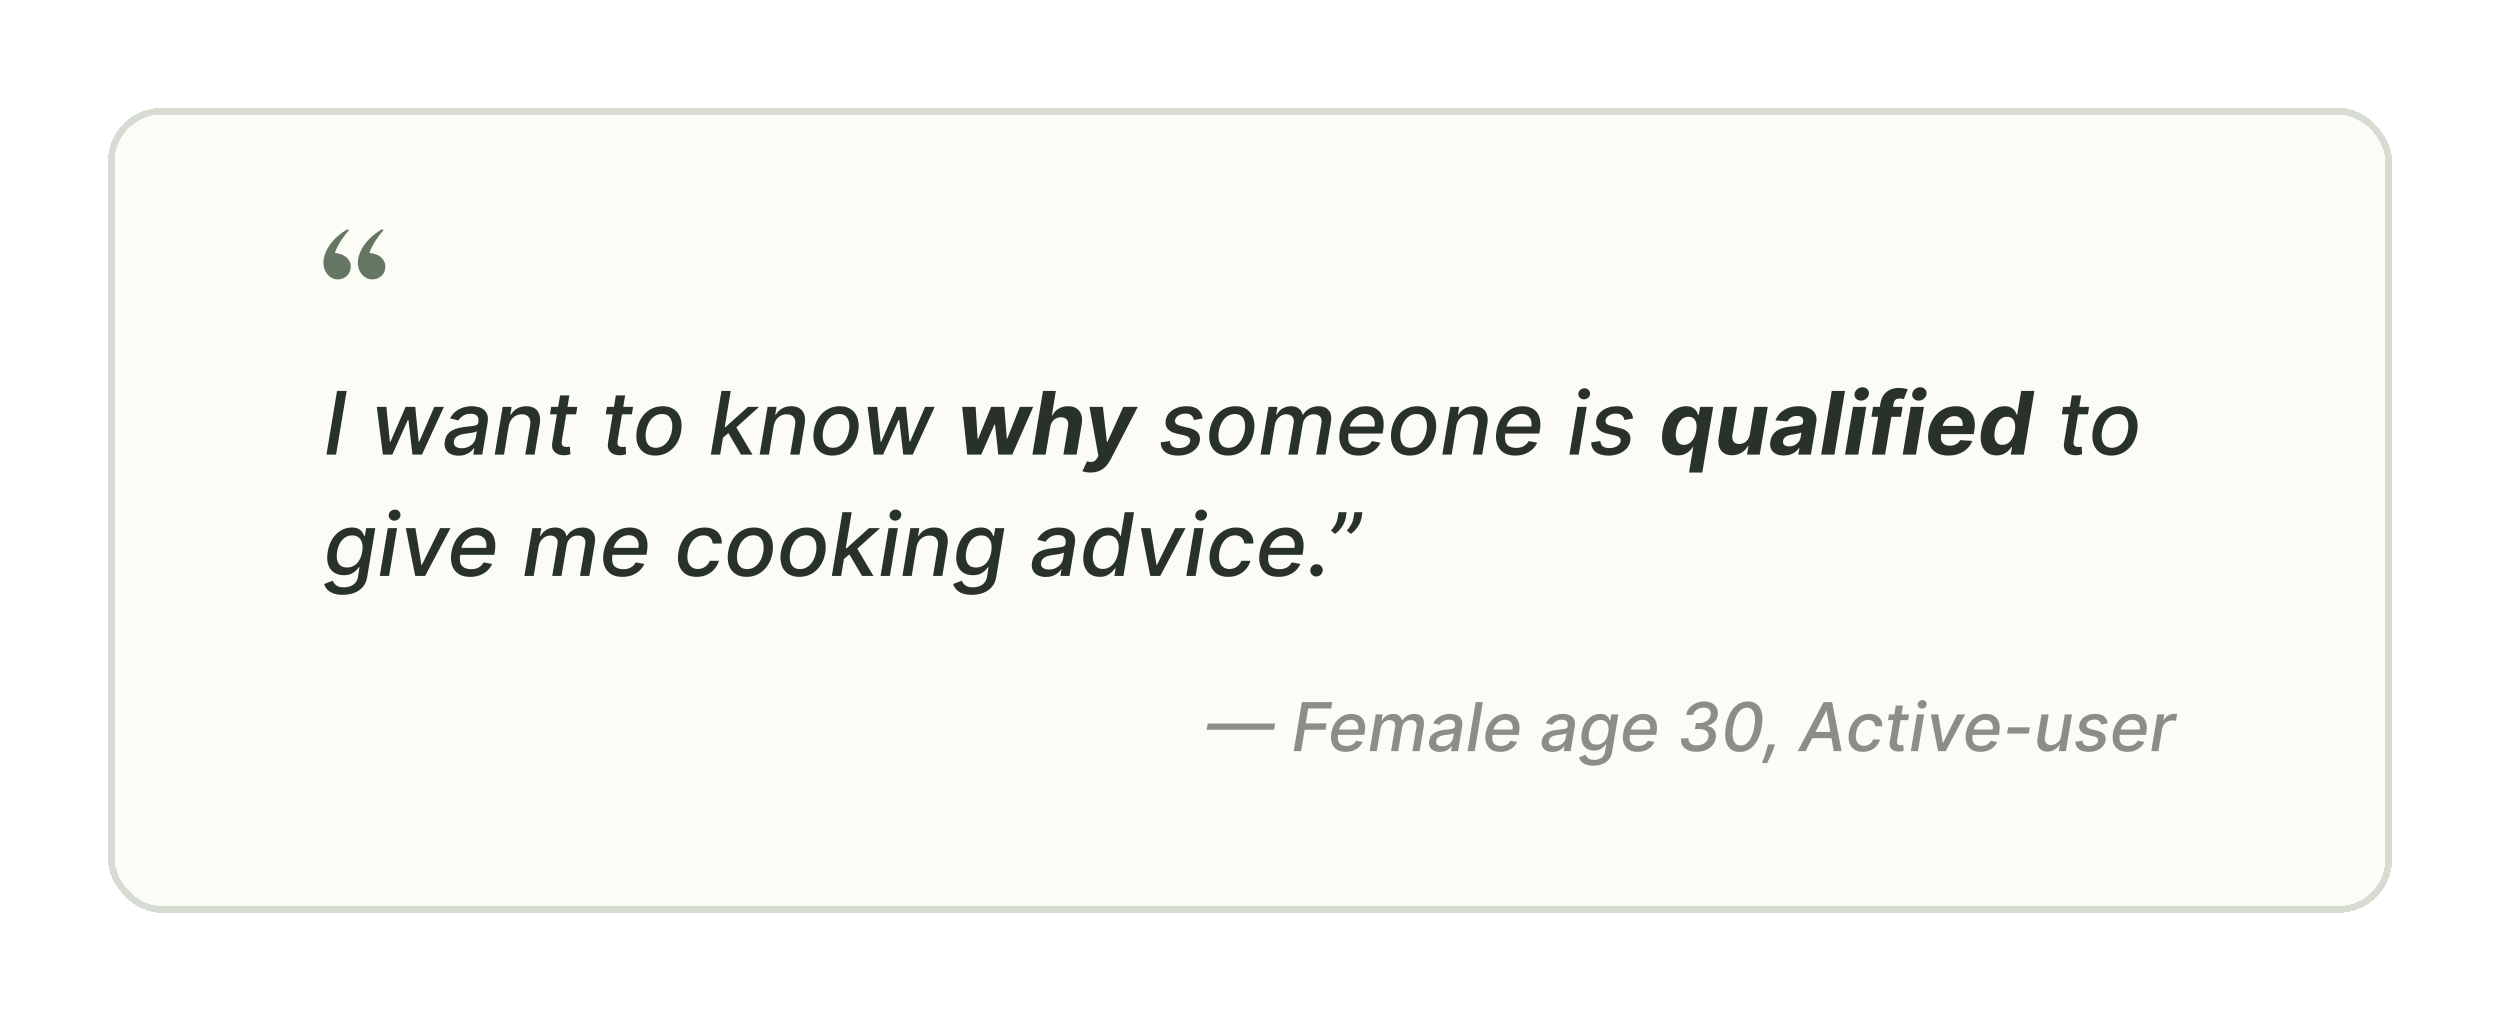 <svg width="371" height="151" viewBox="0 0 371 151" fill="none" xmlns="http://www.w3.org/2000/svg">
<g filter="url(#filter0_bd_544_3912)">
<rect x="16" y="16" width="339" height="119.466" rx="8" fill="#F6FAEF" fill-opacity="0.64" shape-rendering="crispEdges"/>
<rect x="16.5" y="16.5" width="338" height="118.466" rx="7.5" stroke="#657663" stroke-opacity="0.24" shape-rendering="crispEdges"/>
<path d="M48 39.022C48 37.357 49.209 35.37 51.599 34L51.76 34.188C50.632 35.504 50.014 36.605 49.692 37.545C51.035 37.626 52.055 38.404 52.055 39.586C52.055 40.66 51.223 41.466 50.095 41.466C48.967 41.466 48 40.392 48 39.022ZM53.103 39.022C53.103 37.357 54.338 35.37 56.728 34L56.89 34.188C55.762 35.504 55.144 36.605 54.822 37.545C56.164 37.626 57.185 38.404 57.185 39.586C57.185 40.66 56.352 41.466 55.224 41.466C54.096 41.466 53.103 40.392 53.103 39.022Z" fill="#657663"/>
<path d="M51.444 58.012L49.874 67.466H48.448L50.017 58.012H51.444ZM56.819 67.466L55.914 60.375H57.34L57.862 65.583H57.931L60.193 60.375H61.62L62.137 65.56H62.206L64.454 60.375H65.881L62.617 67.466H61.209L60.618 62.347H60.512L58.222 67.466H56.819ZM68.054 67.623C67.605 67.623 67.212 67.54 66.877 67.374C66.541 67.205 66.294 66.96 66.133 66.64C65.974 66.32 65.932 65.927 66.009 65.463C66.077 65.063 66.209 64.733 66.406 64.475C66.606 64.216 66.849 64.012 67.135 63.861C67.421 63.707 67.732 63.592 68.068 63.515C68.403 63.438 68.742 63.381 69.084 63.344C69.514 63.295 69.864 63.253 70.131 63.219C70.402 63.185 70.605 63.133 70.741 63.062C70.876 62.988 70.958 62.868 70.985 62.702V62.67C71.05 62.27 70.992 61.959 70.81 61.737C70.632 61.513 70.321 61.4 69.877 61.4C69.416 61.4 69.028 61.502 68.714 61.705C68.403 61.908 68.174 62.136 68.026 62.388L66.789 62.093C67.011 61.662 67.292 61.314 67.634 61.049C67.979 60.782 68.356 60.588 68.765 60.468C69.174 60.345 69.593 60.283 70.021 60.283C70.304 60.283 70.598 60.317 70.902 60.385C71.207 60.449 71.484 60.569 71.733 60.745C71.986 60.92 72.173 61.171 72.296 61.497C72.42 61.82 72.438 62.24 72.352 62.758L71.572 67.466H70.224L70.39 66.497H70.335C70.218 66.675 70.055 66.851 69.845 67.023C69.639 67.195 69.387 67.339 69.088 67.453C68.79 67.566 68.445 67.623 68.054 67.623ZM68.525 66.515C68.91 66.515 69.25 66.44 69.545 66.289C69.844 66.138 70.085 65.941 70.27 65.698C70.454 65.452 70.57 65.189 70.616 64.909L70.769 63.995C70.71 64.044 70.607 64.089 70.459 64.129C70.314 64.169 70.151 64.204 69.97 64.235C69.788 64.266 69.61 64.292 69.434 64.313C69.262 64.335 69.119 64.355 69.005 64.373C68.734 64.407 68.48 64.464 68.243 64.544C68.009 64.624 67.814 64.74 67.657 64.89C67.5 65.038 67.401 65.235 67.362 65.481C67.306 65.823 67.388 66.081 67.606 66.257C67.828 66.429 68.134 66.515 68.525 66.515ZM75.488 63.256L74.795 67.466H73.415L74.597 60.375H75.922L75.728 61.529H75.815C76.04 61.151 76.346 60.849 76.734 60.625C77.125 60.397 77.587 60.283 78.119 60.283C78.599 60.283 79.002 60.385 79.329 60.588C79.658 60.788 79.89 61.086 80.026 61.483C80.164 61.88 80.186 62.371 80.09 62.956L79.333 67.466H77.953L78.678 63.122C78.761 62.608 78.693 62.207 78.475 61.917C78.259 61.625 77.916 61.479 77.445 61.479C77.125 61.479 76.828 61.548 76.554 61.687C76.283 61.825 76.054 62.028 75.866 62.296C75.682 62.56 75.555 62.881 75.488 63.256ZM85.672 60.375L85.492 61.483H81.618L81.798 60.375H85.672ZM83.114 58.676H84.494L83.377 65.384C83.334 65.652 83.342 65.854 83.4 65.989C83.459 66.121 83.548 66.212 83.668 66.261C83.791 66.308 83.928 66.331 84.079 66.331C84.19 66.331 84.287 66.323 84.37 66.308C84.453 66.292 84.519 66.28 84.568 66.271L84.642 67.411C84.55 67.442 84.425 67.472 84.268 67.503C84.114 67.537 83.927 67.556 83.705 67.559C83.342 67.565 83.014 67.5 82.722 67.365C82.429 67.226 82.211 67.017 82.066 66.737C81.921 66.454 81.886 66.098 81.96 65.671L83.114 58.676ZM93.949 60.375L93.769 61.483H89.896L90.076 60.375H93.949ZM91.391 58.676H92.772L91.655 65.384C91.612 65.652 91.619 65.854 91.678 65.989C91.736 66.121 91.825 66.212 91.945 66.261C92.069 66.308 92.206 66.331 92.356 66.331C92.467 66.331 92.564 66.323 92.647 66.308C92.73 66.292 92.796 66.28 92.846 66.271L92.919 67.411C92.827 67.442 92.703 67.472 92.546 67.503C92.392 67.537 92.204 67.556 91.982 67.559C91.619 67.565 91.291 67.5 90.999 67.365C90.707 67.226 90.488 67.017 90.344 66.737C90.199 66.454 90.163 66.098 90.237 65.671L91.391 58.676ZM97.237 67.609C96.563 67.609 96 67.456 95.547 67.148C95.095 66.837 94.776 66.403 94.592 65.846C94.41 65.286 94.379 64.635 94.499 63.893C94.616 63.167 94.852 62.533 95.206 61.991C95.563 61.45 96.009 61.029 96.545 60.731C97.083 60.432 97.682 60.283 98.34 60.283C99.014 60.283 99.576 60.438 100.025 60.749C100.478 61.06 100.796 61.496 100.981 62.056C101.166 62.616 101.198 63.268 101.078 64.013C100.961 64.733 100.722 65.364 100.362 65.906C100.005 66.445 99.559 66.863 99.024 67.162C98.488 67.46 97.893 67.609 97.237 67.609ZM97.316 66.451C97.759 66.451 98.145 66.334 98.474 66.1C98.807 65.866 99.078 65.555 99.287 65.167C99.496 64.779 99.639 64.355 99.716 63.893C99.787 63.447 99.785 63.039 99.712 62.67C99.641 62.297 99.487 61.999 99.25 61.774C99.013 61.55 98.683 61.437 98.262 61.437C97.819 61.437 97.429 61.556 97.094 61.793C96.761 62.027 96.491 62.339 96.281 62.73C96.075 63.121 95.935 63.547 95.861 64.009C95.79 64.452 95.79 64.859 95.861 65.232C95.932 65.601 96.086 65.897 96.323 66.118C96.56 66.34 96.891 66.451 97.316 66.451ZM107.158 65.061L107.421 63.376H107.666L110.999 60.375H112.651L108.866 63.792H108.649L107.158 65.061ZM105.491 67.466L107.061 58.012H108.441L106.872 67.466H105.491ZM109.969 67.466L107.993 64.096L109.097 63.131L111.664 67.466H109.969ZM114.805 63.256L114.113 67.466H112.732L113.914 60.375H115.239L115.045 61.529H115.133C115.357 61.151 115.664 60.849 116.051 60.625C116.442 60.397 116.904 60.283 117.436 60.283C117.917 60.283 118.32 60.385 118.646 60.588C118.975 60.788 119.208 61.086 119.343 61.483C119.482 61.88 119.503 62.371 119.408 62.956L118.651 67.466H117.27L117.995 63.122C118.078 62.608 118.01 62.207 117.792 61.917C117.576 61.625 117.233 61.479 116.762 61.479C116.442 61.479 116.145 61.548 115.871 61.687C115.601 61.825 115.371 62.028 115.184 62.296C114.999 62.56 114.873 62.881 114.805 63.256ZM123.516 67.609C122.842 67.609 122.279 67.456 121.827 67.148C121.374 66.837 121.056 66.403 120.871 65.846C120.69 65.286 120.659 64.635 120.779 63.893C120.896 63.167 121.131 62.533 121.485 61.991C121.842 61.45 122.288 61.029 122.824 60.731C123.362 60.432 123.961 60.283 124.62 60.283C125.294 60.283 125.855 60.438 126.305 60.749C126.757 61.06 127.076 61.496 127.26 62.056C127.445 62.616 127.477 63.268 127.357 64.013C127.24 64.733 127.002 65.364 126.642 65.906C126.285 66.445 125.838 66.863 125.303 67.162C124.767 67.46 124.172 67.609 123.516 67.609ZM123.595 66.451C124.038 66.451 124.424 66.334 124.754 66.1C125.086 65.866 125.357 65.555 125.566 65.167C125.775 64.779 125.918 64.355 125.995 63.893C126.066 63.447 126.065 63.039 125.991 62.67C125.92 62.297 125.766 61.999 125.529 61.774C125.292 61.55 124.963 61.437 124.541 61.437C124.098 61.437 123.709 61.556 123.373 61.793C123.041 62.027 122.77 62.339 122.561 62.73C122.355 63.121 122.214 63.547 122.141 64.009C122.07 64.452 122.07 64.859 122.141 65.232C122.211 65.601 122.365 65.897 122.602 66.118C122.839 66.34 123.17 66.451 123.595 66.451ZM129.652 67.466L128.747 60.375H130.173L130.695 65.583H130.764L133.026 60.375H134.453L134.97 65.56H135.039L137.287 60.375H138.714L135.45 67.466H134.042L133.451 62.347H133.345L131.055 67.466H129.652ZM143.538 67.466L142.79 60.375H144.78L145.085 65.14H145.149L147.088 60.375H149.041L149.41 65.112H149.47L151.344 60.375H153.33L150.223 67.466H148.141L147.661 63.007H147.573L145.615 67.466H143.538ZM155.856 63.367L155.173 67.466H153.211L154.78 58.012H156.687L156.096 61.627H156.174C156.402 61.208 156.715 60.88 157.112 60.643C157.509 60.403 157.978 60.283 158.52 60.283C159.012 60.283 159.423 60.391 159.752 60.606C160.085 60.819 160.32 61.125 160.459 61.525C160.597 61.922 160.62 62.397 160.528 62.951L159.771 67.466H157.809L158.501 63.302C158.572 62.865 158.515 62.525 158.33 62.282C158.149 62.039 157.859 61.917 157.462 61.917C157.195 61.917 156.948 61.974 156.724 62.088C156.499 62.202 156.31 62.368 156.156 62.587C156.005 62.802 155.905 63.062 155.856 63.367ZM161.835 70.125C161.583 70.125 161.352 70.105 161.143 70.065C160.934 70.028 160.761 69.981 160.626 69.922L161.318 68.454C161.537 68.525 161.735 68.562 161.914 68.565C162.095 68.568 162.262 68.522 162.412 68.427C162.563 68.331 162.702 68.174 162.828 67.956L163.003 67.656L161.674 60.375H163.668L164.268 65.592H164.342L166.692 60.375H168.848L164.79 68.233C164.59 68.617 164.353 68.951 164.079 69.234C163.808 69.518 163.487 69.736 163.114 69.89C162.745 70.047 162.319 70.125 161.835 70.125ZM178.465 62.107L177.177 62.328C177.149 62.165 177.092 62.011 177.006 61.867C176.923 61.722 176.795 61.605 176.623 61.516C176.451 61.423 176.222 61.377 175.935 61.377C175.538 61.377 175.19 61.468 174.892 61.65C174.597 61.831 174.427 62.062 174.384 62.342C174.344 62.57 174.398 62.754 174.546 62.896C174.693 63.035 174.954 63.15 175.326 63.242L176.415 63.501C177.043 63.652 177.493 63.887 177.763 64.207C178.037 64.524 178.133 64.936 178.05 65.444C177.979 65.866 177.794 66.24 177.496 66.566C177.2 66.892 176.822 67.148 176.36 67.332C175.898 67.517 175.384 67.609 174.818 67.609C174.012 67.609 173.384 67.439 172.935 67.097C172.485 66.755 172.254 66.272 172.242 65.647L173.609 65.444C173.633 65.792 173.758 66.055 173.983 66.234C174.21 66.409 174.526 66.497 174.929 66.497C175.391 66.5 175.777 66.403 176.088 66.206C176.398 66.009 176.575 65.77 176.619 65.49C176.655 65.272 176.606 65.09 176.471 64.946C176.338 64.801 176.105 64.69 175.769 64.613L174.624 64.35C173.984 64.199 173.532 63.956 173.267 63.621C173.002 63.285 172.913 62.864 172.999 62.356C173.067 61.94 173.242 61.579 173.525 61.271C173.812 60.96 174.173 60.719 174.61 60.546C175.047 60.371 175.531 60.283 176.06 60.283C176.832 60.283 177.413 60.449 177.8 60.782C178.188 61.111 178.41 61.553 178.465 62.107ZM182.245 67.609C181.571 67.609 181.008 67.456 180.555 67.148C180.103 66.837 179.784 66.403 179.6 65.846C179.418 65.286 179.387 64.635 179.507 63.893C179.624 63.167 179.86 62.533 180.214 61.991C180.571 61.45 181.017 61.029 181.552 60.731C182.091 60.432 182.69 60.283 183.348 60.283C184.022 60.283 184.584 60.438 185.033 60.749C185.486 61.06 185.804 61.496 185.989 62.056C186.173 62.616 186.206 63.268 186.086 64.013C185.969 64.733 185.73 65.364 185.37 65.906C185.013 66.445 184.567 66.863 184.031 67.162C183.496 67.46 182.9 67.609 182.245 67.609ZM182.323 66.451C182.767 66.451 183.153 66.334 183.482 66.1C183.814 65.866 184.085 65.555 184.295 65.167C184.504 64.779 184.647 64.355 184.724 63.893C184.795 63.447 184.793 63.039 184.719 62.67C184.648 62.297 184.495 61.999 184.258 61.774C184.021 61.55 183.691 61.437 183.27 61.437C182.827 61.437 182.437 61.556 182.102 61.793C181.769 62.027 181.499 62.339 181.289 62.73C181.083 63.121 180.943 63.547 180.869 64.009C180.798 64.452 180.798 64.859 180.869 65.232C180.94 65.601 181.094 65.897 181.331 66.118C181.568 66.34 181.899 66.451 182.323 66.451ZM187.063 67.466L188.245 60.375H189.57L189.376 61.529H189.464C189.679 61.139 189.972 60.834 190.341 60.615C190.713 60.394 191.135 60.283 191.606 60.283C192.074 60.283 192.451 60.394 192.737 60.615C193.026 60.837 193.216 61.142 193.305 61.529H193.379C193.606 61.148 193.925 60.845 194.334 60.62C194.744 60.395 195.204 60.283 195.715 60.283C196.352 60.283 196.841 60.486 197.183 60.892C197.527 61.296 197.632 61.902 197.497 62.711L196.703 67.466H195.318L196.093 62.841C196.17 62.357 196.096 62.01 195.872 61.797C195.647 61.582 195.353 61.474 194.99 61.474C194.54 61.474 194.168 61.613 193.873 61.89C193.577 62.163 193.396 62.516 193.328 62.947L192.566 67.466H191.195L191.984 62.753C192.046 62.365 191.975 62.056 191.772 61.825C191.572 61.591 191.28 61.474 190.895 61.474C190.633 61.474 190.379 61.543 190.133 61.682C189.89 61.82 189.682 62.011 189.51 62.254C189.338 62.497 189.225 62.778 189.173 63.094L188.444 67.466H187.063ZM201.586 67.609C200.89 67.609 200.315 67.46 199.859 67.162C199.407 66.86 199.09 66.437 198.908 65.892C198.726 65.344 198.697 64.703 198.82 63.967C198.94 63.241 199.182 62.6 199.545 62.047C199.908 61.493 200.361 61.06 200.902 60.749C201.447 60.438 202.049 60.283 202.707 60.283C203.107 60.283 203.484 60.349 203.838 60.482C204.195 60.614 204.499 60.822 204.748 61.105C204.997 61.388 205.17 61.756 205.265 62.208C205.363 62.657 205.36 63.204 205.256 63.847L205.177 64.336H199.536L199.697 63.302H203.982C204.046 62.939 204.029 62.617 203.931 62.337C203.832 62.054 203.663 61.831 203.423 61.668C203.186 61.505 202.887 61.423 202.527 61.423C202.158 61.423 201.813 61.52 201.493 61.714C201.173 61.908 200.905 62.156 200.69 62.457C200.478 62.756 200.344 63.064 200.288 63.381L200.127 64.327C200.047 64.844 200.061 65.26 200.168 65.574C200.279 65.888 200.473 66.115 200.75 66.257C201.027 66.398 201.373 66.469 201.789 66.469C202.056 66.469 202.304 66.432 202.532 66.358C202.763 66.281 202.967 66.169 203.146 66.021C203.324 65.871 203.474 65.683 203.594 65.458L204.859 65.694C204.689 66.078 204.446 66.415 204.129 66.705C203.812 66.991 203.438 67.214 203.007 67.374C202.58 67.531 202.106 67.609 201.586 67.609ZM209.222 67.609C208.548 67.609 207.985 67.456 207.533 67.148C207.08 66.837 206.762 66.403 206.577 65.846C206.396 65.286 206.365 64.635 206.485 63.893C206.602 63.167 206.837 62.533 207.191 61.991C207.548 61.45 207.994 61.029 208.53 60.731C209.069 60.432 209.667 60.283 210.326 60.283C211 60.283 211.561 60.438 212.011 60.749C212.463 61.06 212.782 61.496 212.966 62.056C213.151 62.616 213.183 63.268 213.063 64.013C212.946 64.733 212.708 65.364 212.348 65.906C211.991 66.445 211.544 66.863 211.009 67.162C210.473 67.46 209.878 67.609 209.222 67.609ZM209.301 66.451C209.744 66.451 210.13 66.334 210.46 66.1C210.792 65.866 211.063 65.555 211.272 65.167C211.481 64.779 211.624 64.355 211.701 63.893C211.772 63.447 211.771 63.039 211.697 62.67C211.626 62.297 211.472 61.999 211.235 61.774C210.998 61.55 210.669 61.437 210.247 61.437C209.804 61.437 209.415 61.556 209.079 61.793C208.747 62.027 208.476 62.339 208.267 62.73C208.061 63.121 207.921 63.547 207.847 64.009C207.776 64.452 207.776 64.859 207.847 65.232C207.917 65.601 208.071 65.897 208.308 66.118C208.545 66.34 208.876 66.451 209.301 66.451ZM216.114 63.256L215.421 67.466H214.041L215.223 60.375H216.548L216.354 61.529H216.441C216.666 61.151 216.972 60.849 217.36 60.625C217.751 60.397 218.213 60.283 218.745 60.283C219.225 60.283 219.628 60.385 219.955 60.588C220.284 60.788 220.516 61.086 220.652 61.483C220.79 61.88 220.812 62.371 220.716 62.956L219.959 67.466H218.579L219.304 63.122C219.387 62.608 219.319 62.207 219.1 61.917C218.885 61.625 218.542 61.479 218.071 61.479C217.751 61.479 217.454 61.548 217.18 61.687C216.909 61.825 216.68 62.028 216.492 62.296C216.308 62.56 216.181 62.881 216.114 63.256ZM224.843 67.609C224.148 67.609 223.572 67.46 223.117 67.162C222.664 66.86 222.347 66.437 222.166 65.892C221.984 65.344 221.955 64.703 222.078 63.967C222.198 63.241 222.44 62.6 222.803 62.047C223.166 61.493 223.618 61.06 224.16 60.749C224.705 60.438 225.307 60.283 225.965 60.283C226.365 60.283 226.742 60.349 227.096 60.482C227.453 60.614 227.756 60.822 228.006 61.105C228.255 61.388 228.427 61.756 228.523 62.208C228.621 62.657 228.618 63.204 228.513 63.847L228.435 64.336H222.794L222.955 63.302H227.239C227.304 62.939 227.287 62.617 227.189 62.337C227.09 62.054 226.921 61.831 226.681 61.668C226.444 61.505 226.145 61.423 225.785 61.423C225.416 61.423 225.071 61.52 224.751 61.714C224.431 61.908 224.163 62.156 223.948 62.457C223.735 62.756 223.602 63.064 223.546 63.381L223.385 64.327C223.305 64.844 223.318 65.26 223.426 65.574C223.537 65.888 223.731 66.115 224.008 66.257C224.285 66.398 224.631 66.469 225.047 66.469C225.314 66.469 225.562 66.432 225.79 66.358C226.021 66.281 226.225 66.169 226.404 66.021C226.582 65.871 226.732 65.683 226.852 65.458L228.116 65.694C227.947 66.078 227.704 66.415 227.387 66.705C227.07 66.991 226.696 67.214 226.265 67.374C225.837 67.531 225.364 67.609 224.843 67.609ZM232.901 67.466L234.083 60.375H235.464L234.282 67.466H232.901ZM235.062 59.267C234.822 59.267 234.619 59.187 234.453 59.027C234.289 58.864 234.214 58.67 234.226 58.446C234.239 58.218 234.334 58.024 234.513 57.864C234.691 57.701 234.899 57.619 235.136 57.619C235.376 57.619 235.577 57.701 235.741 57.864C235.904 58.024 235.981 58.218 235.971 58.446C235.959 58.67 235.864 58.864 235.685 59.027C235.51 59.187 235.302 59.267 235.062 59.267ZM242.348 62.107L241.06 62.328C241.032 62.165 240.975 62.011 240.889 61.867C240.806 61.722 240.678 61.605 240.506 61.516C240.334 61.423 240.104 61.377 239.818 61.377C239.421 61.377 239.073 61.468 238.775 61.65C238.479 61.831 238.31 62.062 238.267 62.342C238.227 62.57 238.281 62.754 238.429 62.896C238.576 63.035 238.836 63.15 239.209 63.242L240.298 63.501C240.926 63.652 241.375 63.887 241.646 64.207C241.92 64.524 242.016 64.936 241.932 65.444C241.862 65.866 241.677 66.24 241.378 66.566C241.083 66.892 240.704 67.148 240.243 67.332C239.781 67.517 239.267 67.609 238.701 67.609C237.895 67.609 237.267 67.439 236.817 67.097C236.368 66.755 236.137 66.272 236.125 65.647L237.491 65.444C237.516 65.792 237.641 66.055 237.865 66.234C238.093 66.409 238.409 66.497 238.812 66.497C239.273 66.5 239.66 66.403 239.97 66.206C240.281 66.009 240.458 65.77 240.501 65.49C240.538 65.272 240.489 65.09 240.354 64.946C240.221 64.801 239.987 64.69 239.652 64.613L238.507 64.35C237.867 64.199 237.414 63.956 237.15 63.621C236.885 63.285 236.796 62.864 236.882 62.356C236.95 61.94 237.125 61.579 237.408 61.271C237.695 60.96 238.056 60.719 238.493 60.546C238.93 60.371 239.413 60.283 239.943 60.283C240.715 60.283 241.295 60.449 241.683 60.782C242.071 61.111 242.293 61.553 242.348 62.107ZM250.653 70.125L251.276 66.331H251.216C251.096 66.528 250.936 66.723 250.736 66.917C250.536 67.108 250.291 67.266 250.002 67.392C249.716 67.519 249.382 67.582 249 67.582C248.462 67.582 247.998 67.443 247.611 67.166C247.223 66.886 246.946 66.475 246.78 65.934C246.617 65.389 246.6 64.721 246.729 63.93C246.864 63.118 247.108 62.442 247.458 61.904C247.809 61.362 248.225 60.957 248.705 60.689C249.185 60.419 249.684 60.283 250.201 60.283C250.598 60.283 250.918 60.351 251.161 60.486C251.407 60.618 251.596 60.785 251.729 60.985C251.861 61.182 251.953 61.376 252.006 61.566H252.089L252.296 60.375H254.235L252.62 70.125H250.653ZM249.882 66.017C250.199 66.017 250.482 65.931 250.731 65.758C250.984 65.583 251.193 65.338 251.359 65.024C251.529 64.71 251.649 64.343 251.719 63.921C251.79 63.499 251.792 63.133 251.724 62.822C251.659 62.511 251.53 62.271 251.336 62.102C251.145 61.933 250.891 61.848 250.574 61.848C250.248 61.848 249.96 61.936 249.711 62.111C249.462 62.287 249.254 62.53 249.088 62.841C248.922 63.151 248.805 63.511 248.737 63.921C248.669 64.333 248.666 64.698 248.728 65.015C248.793 65.329 248.92 65.575 249.111 65.754C249.305 65.929 249.562 66.017 249.882 66.017ZM259.683 64.447L260.361 60.375H262.328L261.146 67.466H259.258L259.47 66.178H259.397C259.178 66.594 258.86 66.928 258.441 67.18C258.022 67.433 257.547 67.559 257.014 67.559C256.541 67.559 256.14 67.451 255.814 67.236C255.491 67.02 255.262 66.714 255.126 66.317C254.991 65.92 254.968 65.444 255.057 64.89L255.814 60.375H257.781L257.088 64.54C257.024 64.958 257.082 65.289 257.264 65.532C257.445 65.775 257.722 65.897 258.095 65.897C258.332 65.897 258.561 65.843 258.783 65.735C259.007 65.624 259.201 65.461 259.364 65.246C259.527 65.03 259.634 64.764 259.683 64.447ZM264.723 67.6C264.273 67.6 263.884 67.522 263.555 67.365C263.229 67.205 262.989 66.968 262.835 66.654C262.681 66.34 262.642 65.951 262.719 65.486C262.787 65.092 262.915 64.763 263.102 64.498C263.293 64.23 263.526 64.015 263.8 63.852C264.073 63.688 264.377 63.564 264.709 63.478C265.044 63.392 265.391 63.333 265.748 63.302C266.16 63.259 266.496 63.218 266.754 63.178C267.016 63.138 267.211 63.081 267.34 63.007C267.47 62.93 267.548 62.816 267.576 62.665V62.638C267.622 62.348 267.568 62.123 267.414 61.964C267.263 61.8 267.022 61.719 266.689 61.719C266.339 61.719 266.04 61.796 265.794 61.95C265.551 62.103 265.377 62.299 265.272 62.536L263.481 62.388C263.641 61.957 263.883 61.585 264.206 61.271C264.532 60.954 264.924 60.711 265.383 60.542C265.842 60.369 266.356 60.283 266.925 60.283C267.319 60.283 267.687 60.329 268.028 60.422C268.373 60.514 268.67 60.657 268.919 60.851C269.172 61.045 269.353 61.294 269.464 61.599C269.578 61.9 269.601 62.262 269.533 62.684L268.735 67.466H266.869L267.036 66.483H266.98C266.829 66.705 266.645 66.9 266.426 67.069C266.208 67.236 265.957 67.366 265.674 67.462C265.391 67.554 265.074 67.6 264.723 67.6ZM265.512 66.243C265.798 66.243 266.062 66.186 266.302 66.072C266.545 65.955 266.745 65.798 266.902 65.601C267.062 65.404 267.163 65.181 267.206 64.932L267.327 64.179C267.265 64.219 267.176 64.255 267.059 64.286C266.945 64.316 266.82 64.346 266.685 64.373C266.552 64.398 266.419 64.421 266.283 64.442C266.148 64.461 266.026 64.479 265.919 64.498C265.682 64.532 265.469 64.586 265.281 64.659C265.094 64.733 264.941 64.833 264.824 64.96C264.707 65.083 264.635 65.237 264.607 65.421C264.564 65.689 264.627 65.894 264.797 66.035C264.969 66.174 265.208 66.243 265.512 66.243ZM273.797 58.012L272.227 67.466H270.26L271.83 58.012H273.797ZM273.802 67.466L274.984 60.375H276.951L275.769 67.466H273.802ZM276.171 59.452C275.878 59.452 275.637 59.355 275.446 59.161C275.258 58.964 275.181 58.73 275.215 58.46C275.249 58.183 275.381 57.949 275.612 57.758C275.843 57.564 276.104 57.467 276.397 57.467C276.689 57.467 276.928 57.564 277.112 57.758C277.297 57.949 277.374 58.183 277.343 58.46C277.312 58.73 277.182 58.964 276.951 59.161C276.723 59.355 276.463 59.452 276.171 59.452ZM282.344 60.375L282.099 61.853H277.723L277.968 60.375H282.344ZM277.783 67.466L279.052 59.863C279.135 59.349 279.305 58.923 279.56 58.584C279.819 58.246 280.137 57.992 280.516 57.822C280.897 57.653 281.31 57.569 281.753 57.569C282.055 57.569 282.327 57.592 282.57 57.638C282.816 57.684 282.995 57.725 283.106 57.763L282.519 59.24C282.445 59.215 282.355 59.192 282.247 59.17C282.139 59.149 282.025 59.138 281.905 59.138C281.619 59.138 281.408 59.206 281.273 59.341C281.141 59.474 281.051 59.66 281.005 59.9L279.745 67.466H277.783ZM282.359 67.466L283.541 60.375H285.507L284.326 67.466H282.359ZM284.727 59.452C284.435 59.452 284.193 59.355 284.002 59.161C283.815 58.964 283.738 58.73 283.772 58.46C283.805 58.183 283.938 57.949 284.169 57.758C284.399 57.564 284.661 57.467 284.953 57.467C285.246 57.467 285.484 57.564 285.669 57.758C285.854 57.949 285.931 58.183 285.9 58.46C285.869 58.73 285.738 58.964 285.507 59.161C285.28 59.355 285.02 59.452 284.727 59.452ZM289.114 67.605C288.388 67.605 287.786 67.457 287.309 67.162C286.832 66.863 286.496 66.442 286.303 65.897C286.112 65.349 286.079 64.701 286.206 63.953C286.329 63.224 286.576 62.584 286.949 62.033C287.324 61.482 287.795 61.053 288.362 60.745C288.928 60.437 289.559 60.283 290.254 60.283C290.722 60.283 291.145 60.358 291.524 60.509C291.905 60.657 292.222 60.882 292.475 61.183C292.727 61.482 292.9 61.856 292.992 62.305C293.087 62.754 293.086 63.281 292.987 63.884L292.9 64.424H286.917L287.106 63.205H291.242C291.288 62.922 291.27 62.671 291.187 62.453C291.104 62.234 290.965 62.063 290.771 61.94C290.577 61.814 290.339 61.751 290.056 61.751C289.766 61.751 289.496 61.822 289.243 61.964C288.991 62.105 288.779 62.291 288.606 62.522C288.437 62.75 288.328 62.998 288.278 63.265L288.061 64.475C288 64.847 288.012 65.156 288.098 65.403C288.188 65.649 288.342 65.834 288.56 65.957C288.779 66.077 289.056 66.137 289.391 66.137C289.609 66.137 289.814 66.106 290.005 66.044C290.199 65.983 290.371 65.892 290.522 65.772C290.673 65.649 290.796 65.497 290.891 65.315L292.687 65.435C292.521 65.872 292.269 66.254 291.93 66.58C291.592 66.903 291.184 67.156 290.707 67.337C290.233 67.516 289.702 67.605 289.114 67.605ZM296.287 67.582C295.745 67.582 295.279 67.443 294.888 67.166C294.5 66.886 294.223 66.475 294.057 65.934C293.894 65.389 293.879 64.721 294.011 63.93C294.146 63.118 294.389 62.442 294.74 61.904C295.091 61.362 295.507 60.957 295.987 60.689C296.467 60.419 296.967 60.283 297.487 60.283C297.881 60.283 298.2 60.351 298.443 60.486C298.689 60.618 298.878 60.785 299.011 60.985C299.143 61.182 299.235 61.376 299.288 61.566H299.348L299.943 58.012H301.905L300.335 67.466H298.397L298.586 66.331H298.503C298.38 66.528 298.217 66.723 298.013 66.917C297.813 67.108 297.57 67.266 297.284 67.392C297.001 67.519 296.668 67.582 296.287 67.582ZM297.155 66.017C297.469 66.017 297.752 65.931 298.004 65.758C298.257 65.583 298.469 65.338 298.641 65.024C298.814 64.71 298.934 64.343 299.001 63.921C299.072 63.499 299.074 63.133 299.006 62.822C298.938 62.511 298.806 62.271 298.609 62.102C298.415 61.933 298.158 61.848 297.838 61.848C297.515 61.848 297.229 61.936 296.979 62.111C296.733 62.287 296.528 62.53 296.365 62.841C296.205 63.151 296.091 63.511 296.024 63.921C295.956 64.333 295.951 64.698 296.01 65.015C296.068 65.329 296.193 65.575 296.384 65.754C296.575 65.929 296.832 66.017 297.155 66.017ZM310.023 60.375L309.843 61.483H305.97L306.15 60.375H310.023ZM307.466 58.676H308.846L307.729 65.384C307.686 65.652 307.693 65.854 307.752 65.989C307.81 66.121 307.9 66.212 308.02 66.261C308.143 66.308 308.28 66.331 308.43 66.331C308.541 66.331 308.638 66.323 308.721 66.308C308.804 66.292 308.871 66.28 308.92 66.271L308.994 67.411C308.901 67.442 308.777 67.472 308.62 67.503C308.466 67.537 308.278 67.556 308.057 67.559C307.693 67.565 307.366 67.5 307.073 67.365C306.781 67.226 306.562 67.017 306.418 66.737C306.273 66.454 306.238 66.098 306.312 65.671L307.466 58.676ZM313.311 67.609C312.637 67.609 312.074 67.456 311.622 67.148C311.169 66.837 310.851 66.403 310.666 65.846C310.484 65.286 310.454 64.635 310.574 63.893C310.691 63.167 310.926 62.533 311.28 61.991C311.637 61.45 312.083 61.029 312.619 60.731C313.157 60.432 313.756 60.283 314.415 60.283C315.089 60.283 315.65 60.438 316.1 60.749C316.552 61.06 316.871 61.496 317.055 62.056C317.24 62.616 317.272 63.268 317.152 64.013C317.035 64.733 316.797 65.364 316.437 65.906C316.08 66.445 315.633 66.863 315.098 67.162C314.562 67.46 313.967 67.609 313.311 67.609ZM313.39 66.451C313.833 66.451 314.219 66.334 314.548 66.1C314.881 65.866 315.152 65.555 315.361 65.167C315.57 64.779 315.713 64.355 315.79 63.893C315.861 63.447 315.86 63.039 315.786 62.67C315.715 62.297 315.561 61.999 315.324 61.774C315.087 61.55 314.758 61.437 314.336 61.437C313.893 61.437 313.504 61.556 313.168 61.793C312.836 62.027 312.565 62.339 312.356 62.73C312.149 63.121 312.009 63.547 311.936 64.009C311.865 64.452 311.865 64.859 311.936 65.232C312.006 65.601 312.16 65.897 312.397 66.118C312.634 66.34 312.965 66.451 313.39 66.451ZM50.867 88.273C50.3 88.273 49.827 88.199 49.445 88.052C49.066 87.904 48.768 87.708 48.549 87.465C48.334 87.222 48.185 86.956 48.102 86.667L49.376 86.177C49.437 86.313 49.523 86.456 49.634 86.607C49.745 86.76 49.91 86.891 50.128 86.999C50.35 87.107 50.653 87.161 51.038 87.161C51.561 87.161 52.018 87.033 52.409 86.777C52.8 86.525 53.041 86.122 53.133 85.568L53.35 84.174H53.263C53.158 84.325 53.014 84.492 52.829 84.677C52.644 84.862 52.406 85.022 52.113 85.157C51.821 85.292 51.458 85.36 51.024 85.36C50.464 85.36 49.98 85.229 49.574 84.968C49.171 84.703 48.882 84.314 48.706 83.8C48.531 83.283 48.506 82.647 48.633 81.893C48.756 81.139 48.989 80.493 49.334 79.954C49.682 79.416 50.104 79.003 50.599 78.717C51.098 78.428 51.632 78.283 52.201 78.283C52.641 78.283 52.984 78.357 53.23 78.505C53.48 78.649 53.664 78.819 53.784 79.013C53.904 79.206 53.992 79.377 54.048 79.525H54.149L54.338 78.375H55.691L54.491 85.623C54.392 86.233 54.169 86.733 53.821 87.124C53.477 87.514 53.047 87.804 52.533 87.992C52.023 88.179 51.467 88.273 50.867 88.273ZM51.495 84.215C51.889 84.215 52.239 84.123 52.547 83.938C52.858 83.751 53.117 83.483 53.323 83.135C53.529 82.784 53.672 82.364 53.752 81.875C53.832 81.398 53.828 80.978 53.738 80.614C53.652 80.251 53.484 79.968 53.235 79.765C52.989 79.559 52.667 79.456 52.27 79.456C51.852 79.456 51.489 79.563 51.181 79.779C50.873 79.991 50.622 80.281 50.428 80.647C50.237 81.013 50.104 81.422 50.027 81.875C49.953 82.339 49.954 82.747 50.031 83.098C50.111 83.449 50.271 83.723 50.511 83.92C50.751 84.117 51.079 84.215 51.495 84.215ZM56.36 85.466L57.542 78.375H58.923L57.741 85.466H56.36ZM58.521 77.267C58.281 77.267 58.078 77.187 57.912 77.027C57.748 76.864 57.673 76.67 57.685 76.446C57.698 76.218 57.793 76.024 57.972 75.864C58.15 75.701 58.358 75.619 58.595 75.619C58.835 75.619 59.036 75.701 59.2 75.864C59.363 76.024 59.44 76.218 59.43 76.446C59.418 76.67 59.323 76.864 59.144 77.027C58.969 77.187 58.761 77.267 58.521 77.267ZM66.846 78.375L63.092 85.466H61.615L60.221 78.375H61.648L62.534 83.832H62.608L65.308 78.375H66.846ZM69.757 85.609C69.062 85.609 68.486 85.46 68.031 85.162C67.579 84.86 67.261 84.437 67.08 83.892C66.898 83.344 66.869 82.703 66.992 81.967C67.112 81.241 67.354 80.6 67.717 80.047C68.08 79.493 68.533 79.06 69.074 78.749C69.619 78.439 70.221 78.283 70.879 78.283C71.279 78.283 71.656 78.349 72.01 78.482C72.367 78.614 72.671 78.822 72.92 79.105C73.169 79.388 73.341 79.756 73.437 80.208C73.535 80.657 73.532 81.204 73.428 81.847L73.349 82.336H67.708L67.869 81.302H72.153C72.218 80.939 72.201 80.618 72.103 80.337C72.004 80.054 71.835 79.831 71.595 79.668C71.358 79.505 71.059 79.423 70.699 79.423C70.33 79.423 69.985 79.52 69.665 79.714C69.345 79.908 69.077 80.156 68.862 80.457C68.65 80.756 68.516 81.064 68.46 81.381L68.299 82.327C68.219 82.844 68.233 83.26 68.34 83.574C68.451 83.888 68.645 84.115 68.922 84.257C69.199 84.398 69.545 84.469 69.961 84.469C70.228 84.469 70.476 84.432 70.704 84.358C70.935 84.281 71.139 84.169 71.318 84.021C71.496 83.871 71.646 83.683 71.766 83.458L73.031 83.694C72.861 84.078 72.618 84.415 72.301 84.705C71.984 84.991 71.61 85.214 71.179 85.374C70.751 85.531 70.278 85.609 69.757 85.609ZM77.82 85.466L79.002 78.375H80.327L80.133 79.529H80.221C80.436 79.139 80.728 78.834 81.098 78.615C81.47 78.394 81.892 78.283 82.363 78.283C82.831 78.283 83.208 78.394 83.494 78.615C83.783 78.837 83.972 79.142 84.062 79.529H84.135C84.363 79.148 84.682 78.845 85.091 78.62C85.5 78.395 85.96 78.283 86.471 78.283C87.109 78.283 87.598 78.486 87.939 78.892C88.284 79.296 88.389 79.902 88.253 80.711L87.459 85.466H86.074L86.85 80.841C86.927 80.357 86.853 80.01 86.628 79.797C86.404 79.582 86.11 79.474 85.747 79.474C85.297 79.474 84.925 79.613 84.629 79.89C84.334 80.163 84.152 80.516 84.085 80.947L83.323 85.466H81.952L82.741 80.753C82.803 80.365 82.732 80.056 82.529 79.825C82.329 79.591 82.037 79.474 81.652 79.474C81.39 79.474 81.136 79.543 80.89 79.682C80.647 79.82 80.439 80.011 80.267 80.254C80.094 80.497 79.982 80.778 79.93 81.094L79.201 85.466H77.82ZM92.342 85.609C91.647 85.609 91.071 85.46 90.616 85.162C90.163 84.86 89.846 84.437 89.665 83.892C89.483 83.344 89.454 82.703 89.577 81.967C89.697 81.241 89.939 80.6 90.302 80.047C90.665 79.493 91.118 79.06 91.659 78.749C92.204 78.439 92.806 78.283 93.464 78.283C93.864 78.283 94.241 78.349 94.595 78.482C94.952 78.614 95.255 78.822 95.505 79.105C95.754 79.388 95.926 79.756 96.022 80.208C96.12 80.657 96.117 81.204 96.013 81.847L95.934 82.336H90.293L90.454 81.302H94.738C94.803 80.939 94.786 80.618 94.688 80.337C94.589 80.054 94.42 79.831 94.18 79.668C93.943 79.505 93.644 79.423 93.284 79.423C92.915 79.423 92.57 79.52 92.25 79.714C91.93 79.908 91.662 80.156 91.447 80.457C91.234 80.756 91.101 81.064 91.045 81.381L90.884 82.327C90.804 82.844 90.817 83.26 90.925 83.574C91.036 83.888 91.23 84.115 91.507 84.257C91.784 84.398 92.13 84.469 92.546 84.469C92.813 84.469 93.061 84.432 93.289 84.358C93.52 84.281 93.724 84.169 93.903 84.021C94.081 83.871 94.231 83.683 94.351 83.458L95.615 83.694C95.446 84.078 95.203 84.415 94.886 84.705C94.569 84.991 94.195 85.214 93.764 85.374C93.337 85.531 92.862 85.609 92.342 85.609ZM103.369 85.609C102.679 85.609 102.115 85.454 101.675 85.143C101.235 84.829 100.928 84.397 100.756 83.846C100.584 83.295 100.556 82.664 100.673 81.953C100.79 81.233 101.028 80.597 101.388 80.047C101.752 79.493 102.206 79.06 102.75 78.749C103.298 78.439 103.906 78.283 104.574 78.283C105.112 78.283 105.576 78.383 105.963 78.583C106.351 78.78 106.645 79.057 106.845 79.414C107.045 79.771 107.131 80.188 107.104 80.665H105.76C105.739 80.333 105.616 80.047 105.391 79.806C105.166 79.567 104.835 79.446 104.398 79.446C104.014 79.446 103.66 79.548 103.337 79.751C103.013 79.951 102.741 80.237 102.519 80.61C102.298 80.979 102.147 81.416 102.067 81.921C101.981 82.438 101.985 82.884 102.081 83.26C102.176 83.635 102.352 83.926 102.607 84.132C102.863 84.338 103.184 84.442 103.572 84.442C103.837 84.442 104.083 84.394 104.311 84.298C104.541 84.2 104.745 84.06 104.92 83.878C105.099 83.697 105.237 83.478 105.335 83.223H106.684C106.551 83.681 106.33 84.091 106.019 84.451C105.711 84.811 105.332 85.094 104.883 85.3C104.434 85.506 103.929 85.609 103.369 85.609ZM110.796 85.609C110.122 85.609 109.558 85.456 109.106 85.148C108.654 84.837 108.335 84.403 108.15 83.846C107.969 83.286 107.938 82.635 108.058 81.893C108.175 81.167 108.41 80.533 108.764 79.991C109.121 79.45 109.568 79.029 110.103 78.731C110.642 78.432 111.24 78.283 111.899 78.283C112.573 78.283 113.135 78.439 113.584 78.749C114.036 79.06 114.355 79.496 114.54 80.056C114.724 80.616 114.757 81.268 114.637 82.013C114.52 82.733 114.281 83.364 113.921 83.906C113.564 84.445 113.118 84.863 112.582 85.162C112.047 85.46 111.451 85.609 110.796 85.609ZM110.874 84.451C111.317 84.451 111.704 84.334 112.033 84.1C112.365 83.866 112.636 83.555 112.845 83.167C113.055 82.779 113.198 82.355 113.275 81.893C113.345 81.447 113.344 81.039 113.27 80.67C113.199 80.297 113.045 79.999 112.808 79.774C112.571 79.549 112.242 79.437 111.82 79.437C111.377 79.437 110.988 79.556 110.653 79.793C110.32 80.027 110.049 80.339 109.84 80.73C109.634 81.121 109.494 81.547 109.42 82.009C109.349 82.452 109.349 82.859 109.42 83.232C109.491 83.601 109.645 83.897 109.882 84.118C110.119 84.34 110.449 84.451 110.874 84.451ZM118.629 85.609C117.955 85.609 117.391 85.456 116.939 85.148C116.487 84.837 116.168 84.403 115.983 83.846C115.802 83.286 115.771 82.635 115.891 81.893C116.008 81.167 116.243 80.533 116.597 79.991C116.954 79.45 117.401 79.029 117.936 78.731C118.475 78.432 119.073 78.283 119.732 78.283C120.406 78.283 120.968 78.439 121.417 78.749C121.869 79.06 122.188 79.496 122.373 80.056C122.557 80.616 122.59 81.268 122.47 82.013C122.353 82.733 122.114 83.364 121.754 83.906C121.397 84.445 120.951 84.863 120.415 85.162C119.88 85.46 119.284 85.609 118.629 85.609ZM118.707 84.451C119.15 84.451 119.537 84.334 119.866 84.1C120.198 83.866 120.469 83.555 120.678 83.167C120.888 82.779 121.031 82.355 121.108 81.893C121.178 81.447 121.177 81.039 121.103 80.67C121.032 80.297 120.878 79.999 120.641 79.774C120.404 79.549 120.075 79.437 119.653 79.437C119.21 79.437 118.821 79.556 118.486 79.793C118.153 80.027 117.882 80.339 117.673 80.73C117.467 81.121 117.327 81.547 117.253 82.009C117.182 82.452 117.182 82.859 117.253 83.232C117.324 83.601 117.478 83.897 117.715 84.118C117.952 84.34 118.282 84.451 118.707 84.451ZM125.109 83.061L125.372 81.376H125.617L128.95 78.375H130.603L126.817 81.792H126.6L125.109 83.061ZM123.442 85.466L125.012 76.012H126.392L124.823 85.466H123.442ZM127.92 85.466L125.945 82.096L127.048 81.131L129.615 85.466H127.92ZM130.679 85.466L131.861 78.375H133.241L132.059 85.466H130.679ZM132.839 77.267C132.599 77.267 132.396 77.187 132.23 77.027C132.067 76.864 131.991 76.67 132.004 76.446C132.016 76.218 132.111 76.024 132.29 75.864C132.468 75.701 132.676 75.619 132.913 75.619C133.153 75.619 133.355 75.701 133.518 75.864C133.681 76.024 133.758 76.218 133.749 76.446C133.736 76.67 133.641 76.864 133.463 77.027C133.287 77.187 133.079 77.267 132.839 77.267ZM135.994 81.256L135.301 85.466H133.921L135.103 78.375H136.427L136.234 79.529H136.321C136.546 79.151 136.852 78.849 137.24 78.625C137.631 78.397 138.092 78.283 138.625 78.283C139.105 78.283 139.508 78.385 139.834 78.588C140.164 78.788 140.396 79.086 140.532 79.483C140.67 79.88 140.692 80.371 140.596 80.956L139.839 85.466H138.459L139.184 81.122C139.267 80.608 139.199 80.207 138.98 79.917C138.765 79.625 138.422 79.479 137.951 79.479C137.631 79.479 137.334 79.548 137.06 79.686C136.789 79.825 136.56 80.028 136.372 80.296C136.187 80.561 136.061 80.881 135.994 81.256ZM144.215 88.273C143.649 88.273 143.175 88.199 142.794 88.052C142.415 87.904 142.117 87.708 141.898 87.465C141.683 87.222 141.533 86.956 141.45 86.667L142.724 86.177C142.786 86.313 142.872 86.456 142.983 86.607C143.094 86.76 143.258 86.891 143.477 86.999C143.698 87.107 144.002 87.161 144.386 87.161C144.909 87.161 145.367 87.033 145.757 86.777C146.148 86.525 146.39 86.122 146.482 85.568L146.699 84.174H146.611C146.507 84.325 146.362 84.492 146.177 84.677C145.993 84.862 145.754 85.022 145.462 85.157C145.17 85.292 144.806 85.36 144.372 85.36C143.812 85.36 143.329 85.229 142.923 84.968C142.52 84.703 142.23 84.314 142.055 83.8C141.88 83.283 141.855 82.647 141.981 81.893C142.104 81.139 142.338 80.493 142.683 79.954C143.031 79.416 143.452 79.003 143.948 78.717C144.446 78.428 144.98 78.283 145.55 78.283C145.99 78.283 146.333 78.357 146.579 78.505C146.828 78.649 147.013 78.819 147.133 79.013C147.253 79.206 147.341 79.377 147.396 79.525H147.498L147.687 78.375H149.04L147.839 85.623C147.741 86.233 147.518 86.733 147.17 87.124C146.825 87.514 146.396 87.804 145.882 87.992C145.371 88.179 144.816 88.273 144.215 88.273ZM144.843 84.215C145.237 84.215 145.588 84.123 145.896 83.938C146.207 83.751 146.465 83.483 146.671 83.135C146.878 82.784 147.021 82.364 147.101 81.875C147.181 81.398 147.176 80.978 147.087 80.614C147.001 80.251 146.833 79.968 146.584 79.765C146.338 79.559 146.016 79.456 145.619 79.456C145.2 79.456 144.837 79.563 144.529 79.779C144.222 79.991 143.971 80.281 143.777 80.647C143.586 81.013 143.452 81.422 143.375 81.875C143.301 82.339 143.303 82.747 143.38 83.098C143.46 83.449 143.62 83.723 143.86 83.92C144.1 84.117 144.428 84.215 144.843 84.215ZM155.195 85.623C154.745 85.623 154.353 85.54 154.017 85.374C153.682 85.205 153.434 84.96 153.274 84.64C153.114 84.32 153.073 83.927 153.15 83.463C153.217 83.063 153.35 82.733 153.547 82.475C153.747 82.216 153.99 82.012 154.276 81.861C154.562 81.707 154.873 81.591 155.208 81.515C155.544 81.438 155.882 81.381 156.224 81.344C156.655 81.295 157.004 81.253 157.272 81.219C157.543 81.185 157.746 81.133 157.881 81.062C158.017 80.988 158.098 80.868 158.126 80.702V80.67C158.191 80.27 158.132 79.959 157.951 79.737C157.772 79.513 157.461 79.4 157.018 79.4C156.556 79.4 156.169 79.502 155.855 79.705C155.544 79.908 155.315 80.136 155.167 80.388L153.93 80.093C154.151 79.662 154.433 79.314 154.775 79.049C155.119 78.782 155.496 78.588 155.906 78.468C156.315 78.345 156.733 78.283 157.161 78.283C157.444 78.283 157.738 78.317 158.043 78.385C158.348 78.449 158.625 78.569 158.874 78.745C159.126 78.92 159.314 79.171 159.437 79.497C159.56 79.82 159.579 80.24 159.493 80.757L158.712 85.466H157.364L157.531 84.497H157.475C157.358 84.675 157.195 84.851 156.986 85.023C156.78 85.195 156.527 85.339 156.229 85.453C155.93 85.566 155.585 85.623 155.195 85.623ZM155.665 84.515C156.05 84.515 156.39 84.44 156.686 84.289C156.984 84.138 157.226 83.941 157.411 83.698C157.595 83.452 157.711 83.189 157.757 82.909L157.909 81.995C157.851 82.044 157.748 82.089 157.6 82.129C157.455 82.169 157.292 82.204 157.11 82.235C156.929 82.266 156.75 82.292 156.575 82.313C156.403 82.335 156.259 82.355 156.146 82.373C155.875 82.407 155.621 82.464 155.384 82.544C155.15 82.624 154.955 82.74 154.798 82.89C154.641 83.038 154.542 83.235 154.502 83.481C154.447 83.823 154.528 84.081 154.747 84.257C154.968 84.429 155.275 84.515 155.665 84.515ZM163.196 85.605C162.621 85.605 162.133 85.459 161.733 85.166C161.336 84.871 161.054 84.451 160.888 83.906C160.725 83.358 160.706 82.701 160.832 81.935C160.962 81.168 161.2 80.513 161.548 79.968C161.896 79.423 162.317 79.006 162.813 78.717C163.308 78.428 163.842 78.283 164.415 78.283C164.855 78.283 165.197 78.357 165.44 78.505C165.686 78.649 165.868 78.819 165.984 79.013C166.101 79.206 166.189 79.377 166.248 79.525H166.326L166.912 76.012H168.293L166.723 85.466H165.375L165.564 84.363H165.449C165.341 84.514 165.192 84.686 165.001 84.88C164.813 85.074 164.573 85.243 164.281 85.388C163.989 85.532 163.627 85.605 163.196 85.605ZM163.662 84.428C164.059 84.428 164.415 84.323 164.729 84.114C165.046 83.901 165.309 83.607 165.518 83.232C165.731 82.856 165.878 82.419 165.961 81.921C166.044 81.428 166.043 80.998 165.957 80.628C165.871 80.259 165.704 79.971 165.458 79.765C165.212 79.559 164.887 79.456 164.484 79.456C164.069 79.456 163.707 79.563 163.399 79.779C163.091 79.994 162.839 80.288 162.642 80.661C162.448 81.033 162.313 81.453 162.236 81.921C162.156 82.395 162.153 82.821 162.227 83.2C162.301 83.578 162.456 83.878 162.693 84.1C162.93 84.318 163.253 84.428 163.662 84.428ZM175.936 78.375L172.183 85.466H170.706L169.312 78.375H170.738L171.625 83.832H171.699L174.399 78.375H175.936ZM176.052 85.466L177.234 78.375H178.614L177.432 85.466H176.052ZM178.212 77.267C177.972 77.267 177.769 77.187 177.603 77.027C177.44 76.864 177.364 76.67 177.377 76.446C177.389 76.218 177.484 76.024 177.663 75.864C177.842 75.701 178.049 75.619 178.286 75.619C178.526 75.619 178.728 75.701 178.891 75.864C179.054 76.024 179.131 76.218 179.122 76.446C179.109 76.67 179.014 76.864 178.836 77.027C178.66 77.187 178.452 77.267 178.212 77.267ZM182.258 85.609C181.568 85.609 181.003 85.454 180.563 85.143C180.123 84.829 179.817 84.397 179.645 83.846C179.472 83.295 179.445 82.664 179.562 81.953C179.678 81.233 179.917 80.597 180.277 80.047C180.64 79.493 181.094 79.06 181.639 78.749C182.187 78.439 182.795 78.283 183.462 78.283C184.001 78.283 184.464 78.383 184.852 78.583C185.24 78.78 185.534 79.057 185.734 79.414C185.934 79.771 186.02 80.188 185.992 80.665H184.649C184.627 80.333 184.504 80.047 184.28 79.806C184.055 79.567 183.724 79.446 183.287 79.446C182.902 79.446 182.548 79.548 182.225 79.751C181.902 79.951 181.63 80.237 181.408 80.61C181.187 80.979 181.036 81.416 180.956 81.921C180.87 82.438 180.874 82.884 180.97 83.26C181.065 83.635 181.24 83.926 181.496 84.132C181.751 84.338 182.073 84.442 182.461 84.442C182.725 84.442 182.972 84.394 183.199 84.298C183.43 84.2 183.633 84.06 183.809 83.878C183.987 83.697 184.126 83.478 184.224 83.223H185.572C185.44 83.681 185.218 84.091 184.907 84.451C184.6 84.811 184.221 85.094 183.772 85.3C183.322 85.506 182.818 85.609 182.258 85.609ZM189.703 85.609C189.007 85.609 188.432 85.46 187.976 85.162C187.524 84.86 187.207 84.437 187.025 83.892C186.844 83.344 186.814 82.703 186.938 81.967C187.058 81.241 187.299 80.6 187.662 80.047C188.025 79.493 188.478 79.06 189.02 78.749C189.564 78.439 190.166 78.283 190.825 78.283C191.225 78.283 191.602 78.349 191.956 78.482C192.313 78.614 192.616 78.822 192.865 79.105C193.114 79.388 193.287 79.756 193.382 80.208C193.481 80.657 193.478 81.204 193.373 81.847L193.294 82.336H187.653L187.815 81.302H192.099C192.163 80.939 192.146 80.618 192.048 80.337C191.949 80.054 191.78 79.831 191.54 79.668C191.303 79.505 191.005 79.423 190.645 79.423C190.275 79.423 189.931 79.52 189.61 79.714C189.29 79.908 189.023 80.156 188.807 80.457C188.595 80.756 188.461 81.064 188.406 81.381L188.244 82.327C188.164 82.844 188.178 83.26 188.286 83.574C188.396 83.888 188.59 84.115 188.867 84.257C189.144 84.398 189.49 84.469 189.906 84.469C190.174 84.469 190.421 84.432 190.649 84.358C190.88 84.281 191.085 84.169 191.263 84.021C191.442 83.871 191.591 83.683 191.711 83.458L192.976 83.694C192.807 84.078 192.563 84.415 192.246 84.705C191.929 84.991 191.556 85.214 191.125 85.374C190.697 85.531 190.223 85.609 189.703 85.609ZM195.345 85.554C195.087 85.554 194.871 85.465 194.699 85.286C194.53 85.108 194.447 84.889 194.45 84.631C194.453 84.375 194.548 84.161 194.736 83.989C194.927 83.814 195.148 83.726 195.401 83.726C195.653 83.726 195.868 83.815 196.047 83.994C196.225 84.172 196.309 84.385 196.296 84.631C196.287 84.803 196.238 84.96 196.149 85.102C196.062 85.24 195.948 85.351 195.807 85.434C195.665 85.514 195.511 85.554 195.345 85.554ZM199.831 76.012L199.693 76.898C199.65 77.16 199.554 77.435 199.407 77.725C199.262 78.011 199.079 78.286 198.857 78.551C198.639 78.816 198.397 79.043 198.132 79.234L197.523 78.745C197.748 78.48 197.951 78.198 198.132 77.9C198.314 77.601 198.436 77.272 198.497 76.912L198.65 76.012H199.831ZM202.181 76.012L202.043 76.898C202 77.16 201.904 77.435 201.756 77.725C201.612 78.011 201.429 78.286 201.207 78.551C200.989 78.816 200.745 79.043 200.478 79.234L199.868 78.745C200.093 78.48 200.296 78.198 200.478 77.9C200.662 77.601 200.785 77.272 200.847 76.912L200.999 76.012H202.181Z" fill="#29322A"/>
<g opacity="0.5">
<path d="M189.224 107.372L189.075 108.292H179.075L179.224 107.372H189.224ZM191.991 111.466L193.198 104.194H197.708L197.552 105.138H194.139L193.77 107.354H196.86L196.703 108.295H193.614L193.088 111.466H191.991ZM199.701 111.576C199.166 111.576 198.724 111.462 198.373 111.232C198.025 111 197.781 110.674 197.642 110.255C197.502 109.834 197.48 109.34 197.574 108.775C197.667 108.216 197.852 107.723 198.132 107.297C198.411 106.871 198.759 106.539 199.176 106.299C199.595 106.06 200.058 105.941 200.564 105.941C200.872 105.941 201.162 105.992 201.434 106.093C201.709 106.195 201.942 106.355 202.134 106.573C202.326 106.791 202.458 107.074 202.532 107.422C202.607 107.767 202.605 108.187 202.525 108.682L202.464 109.059H198.125L198.249 108.263H201.544C201.594 107.984 201.581 107.736 201.505 107.521C201.43 107.303 201.299 107.132 201.115 107.006C200.932 106.881 200.703 106.818 200.426 106.818C200.142 106.818 199.877 106.892 199.63 107.042C199.384 107.191 199.178 107.381 199.012 107.613C198.849 107.843 198.746 108.08 198.703 108.324L198.579 109.052C198.518 109.449 198.528 109.769 198.611 110.01C198.696 110.252 198.846 110.427 199.059 110.536C199.272 110.645 199.538 110.699 199.858 110.699C200.064 110.699 200.254 110.671 200.429 110.614C200.607 110.555 200.764 110.468 200.902 110.355C201.039 110.239 201.154 110.094 201.246 109.922L202.219 110.103C202.089 110.399 201.902 110.658 201.658 110.88C201.414 111.101 201.127 111.272 200.795 111.395C200.466 111.516 200.101 111.576 199.701 111.576ZM203.257 111.466L204.166 106.012H205.185L205.036 106.9H205.104C205.269 106.599 205.494 106.365 205.778 106.196C206.065 106.026 206.389 105.941 206.751 105.941C207.111 105.941 207.401 106.026 207.621 106.196C207.844 106.367 207.989 106.601 208.058 106.9H208.115C208.29 106.606 208.535 106.373 208.85 106.2C209.165 106.027 209.519 105.941 209.912 105.941C210.402 105.941 210.778 106.097 211.041 106.409C211.306 106.72 211.387 107.186 211.282 107.809L210.672 111.466H209.606L210.203 107.908C210.262 107.536 210.205 107.269 210.032 107.106C209.86 106.94 209.634 106.857 209.354 106.857C209.009 106.857 208.722 106.963 208.495 107.177C208.268 107.387 208.128 107.658 208.076 107.99L207.49 111.466H206.435L207.042 107.841C207.09 107.542 207.035 107.304 206.879 107.127C206.725 106.947 206.5 106.857 206.204 106.857C206.003 106.857 205.808 106.91 205.618 107.017C205.431 107.123 205.272 107.27 205.139 107.457C205.006 107.644 204.92 107.86 204.88 108.103L204.319 111.466H203.257ZM213.664 111.587C213.319 111.587 213.017 111.523 212.759 111.395C212.501 111.265 212.31 111.077 212.187 110.831C212.064 110.584 212.032 110.283 212.091 109.925C212.143 109.617 212.245 109.364 212.397 109.165C212.551 108.966 212.738 108.809 212.958 108.693C213.178 108.574 213.417 108.486 213.675 108.427C213.933 108.367 214.194 108.324 214.456 108.295C214.788 108.257 215.056 108.225 215.262 108.199C215.471 108.173 215.627 108.133 215.731 108.079C215.835 108.022 215.898 107.929 215.919 107.802V107.777C215.969 107.469 215.924 107.23 215.784 107.059C215.647 106.887 215.408 106.8 215.067 106.8C214.712 106.8 214.414 106.878 214.172 107.034C213.933 107.191 213.757 107.366 213.643 107.56L212.691 107.333C212.862 107.001 213.078 106.734 213.341 106.53C213.606 106.324 213.896 106.175 214.211 106.083C214.526 105.988 214.848 105.941 215.177 105.941C215.395 105.941 215.621 105.967 215.855 106.019C216.09 106.069 216.303 106.161 216.495 106.296C216.689 106.431 216.833 106.624 216.928 106.875C217.023 107.123 217.037 107.446 216.971 107.844L216.37 111.466H215.333L215.461 110.721H215.419C215.329 110.858 215.203 110.993 215.042 111.125C214.884 111.258 214.69 111.368 214.46 111.456C214.23 111.543 213.965 111.587 213.664 111.587ZM214.027 110.735C214.323 110.735 214.584 110.677 214.811 110.561C215.041 110.445 215.227 110.293 215.369 110.106C215.511 109.917 215.6 109.714 215.635 109.499L215.752 108.796C215.708 108.834 215.628 108.868 215.515 108.899C215.403 108.93 215.278 108.957 215.138 108.981C214.998 109.004 214.861 109.024 214.726 109.041C214.594 109.057 214.484 109.073 214.396 109.087C214.188 109.113 213.992 109.157 213.81 109.218C213.63 109.28 213.48 109.369 213.359 109.485C213.238 109.598 213.163 109.75 213.132 109.939C213.089 110.202 213.152 110.401 213.32 110.536C213.49 110.668 213.726 110.735 214.027 110.735ZM220.054 104.194L218.846 111.466H217.785L218.992 104.194H220.054ZM222.612 111.576C222.076 111.576 221.634 111.462 221.283 111.232C220.935 111 220.692 110.674 220.552 110.255C220.412 109.834 220.39 109.34 220.484 108.775C220.577 108.216 220.763 107.723 221.042 107.297C221.321 106.871 221.669 106.539 222.086 106.299C222.505 106.06 222.968 105.941 223.474 105.941C223.782 105.941 224.072 105.992 224.344 106.093C224.619 106.195 224.852 106.355 225.044 106.573C225.236 106.791 225.368 107.074 225.442 107.422C225.518 107.767 225.515 108.187 225.435 108.682L225.374 109.059H221.035L221.159 108.263H224.455C224.504 107.984 224.491 107.736 224.415 107.521C224.34 107.303 224.21 107.132 224.025 107.006C223.843 106.881 223.613 106.818 223.336 106.818C223.052 106.818 222.787 106.892 222.54 107.042C222.294 107.191 222.088 107.381 221.923 107.613C221.759 107.843 221.656 108.08 221.614 108.324L221.489 109.052C221.428 109.449 221.438 109.769 221.521 110.01C221.607 110.252 221.756 110.427 221.969 110.536C222.182 110.645 222.448 110.699 222.768 110.699C222.974 110.699 223.164 110.671 223.339 110.614C223.517 110.555 223.674 110.468 223.812 110.355C223.949 110.239 224.064 110.094 224.156 109.922L225.129 110.103C224.999 110.399 224.812 110.658 224.568 110.88C224.324 111.101 224.037 111.272 223.705 111.395C223.376 111.516 223.012 111.576 222.612 111.576ZM230.383 111.587C230.038 111.587 229.736 111.523 229.478 111.395C229.22 111.265 229.029 111.077 228.906 110.831C228.783 110.584 228.751 110.283 228.81 109.925C228.862 109.617 228.964 109.364 229.115 109.165C229.269 108.966 229.456 108.809 229.676 108.693C229.897 108.574 230.136 108.486 230.394 108.427C230.652 108.367 230.912 108.324 231.175 108.295C231.507 108.257 231.775 108.225 231.981 108.199C232.19 108.173 232.346 108.133 232.45 108.079C232.554 108.022 232.617 107.929 232.638 107.802V107.777C232.688 107.469 232.643 107.23 232.503 107.059C232.366 106.887 232.127 106.8 231.786 106.8C231.431 106.8 231.132 106.878 230.891 107.034C230.652 107.191 230.475 107.366 230.362 107.56L229.41 107.333C229.581 107.001 229.797 106.734 230.06 106.53C230.325 106.324 230.615 106.175 230.93 106.083C231.245 105.988 231.567 105.941 231.896 105.941C232.114 105.941 232.34 105.967 232.574 106.019C232.809 106.069 233.022 106.161 233.213 106.296C233.408 106.431 233.552 106.624 233.647 106.875C233.741 107.123 233.756 107.446 233.689 107.844L233.089 111.466H232.052L232.18 110.721H232.137C232.047 110.858 231.922 110.993 231.761 111.125C231.602 111.258 231.408 111.368 231.179 111.456C230.949 111.543 230.684 111.587 230.383 111.587ZM230.745 110.735C231.041 110.735 231.303 110.677 231.53 110.561C231.76 110.445 231.946 110.293 232.088 110.106C232.23 109.917 232.319 109.714 232.354 109.499L232.471 108.796C232.426 108.834 232.347 108.868 232.233 108.899C232.122 108.93 231.997 108.957 231.857 108.981C231.717 109.004 231.58 109.024 231.445 109.041C231.312 109.057 231.202 109.073 231.115 109.087C230.906 109.113 230.711 109.157 230.529 109.218C230.349 109.28 230.199 109.369 230.078 109.485C229.957 109.598 229.881 109.75 229.85 109.939C229.808 110.202 229.871 110.401 230.039 110.536C230.209 110.668 230.445 110.735 230.745 110.735ZM236.449 113.625C236.014 113.625 235.649 113.569 235.356 113.455C235.064 113.341 234.835 113.191 234.667 113.004C234.501 112.817 234.386 112.612 234.322 112.39L235.302 112.013C235.35 112.117 235.416 112.227 235.501 112.343C235.586 112.462 235.713 112.562 235.881 112.645C236.052 112.728 236.285 112.77 236.581 112.77C236.983 112.77 237.335 112.671 237.635 112.475C237.936 112.281 238.122 111.971 238.193 111.544L238.36 110.472H238.292C238.212 110.588 238.101 110.717 237.959 110.859C237.817 111.001 237.633 111.124 237.408 111.228C237.183 111.333 236.904 111.385 236.57 111.385C236.139 111.385 235.768 111.284 235.455 111.083C235.145 110.879 234.922 110.58 234.787 110.184C234.653 109.787 234.634 109.298 234.731 108.718C234.825 108.138 235.005 107.641 235.27 107.226C235.538 106.812 235.862 106.495 236.243 106.275C236.627 106.052 237.038 105.941 237.476 105.941C237.814 105.941 238.078 105.998 238.268 106.111C238.459 106.222 238.601 106.353 238.694 106.502C238.786 106.651 238.854 106.782 238.896 106.896H238.974L239.12 106.012H240.16L239.237 111.587C239.161 112.056 238.99 112.441 238.722 112.741C238.457 113.042 238.127 113.264 237.731 113.409C237.338 113.553 236.911 113.625 236.449 113.625ZM236.932 110.504C237.235 110.504 237.505 110.433 237.742 110.291C237.981 110.146 238.18 109.941 238.339 109.673C238.497 109.403 238.607 109.08 238.669 108.704C238.73 108.337 238.727 108.013 238.658 107.734C238.592 107.455 238.463 107.237 238.271 107.081C238.082 106.922 237.834 106.843 237.529 106.843C237.207 106.843 236.928 106.926 236.691 107.091C236.454 107.255 236.261 107.477 236.112 107.759C235.965 108.041 235.862 108.356 235.803 108.704C235.746 109.061 235.747 109.375 235.807 109.645C235.868 109.914 235.991 110.125 236.176 110.277C236.361 110.428 236.613 110.504 236.932 110.504ZM243.012 111.576C242.477 111.576 242.034 111.462 241.684 111.232C241.336 111 241.092 110.674 240.952 110.255C240.813 109.834 240.79 109.34 240.885 108.775C240.977 108.216 241.163 107.723 241.442 107.297C241.722 106.871 242.07 106.539 242.486 106.299C242.905 106.06 243.368 105.941 243.875 105.941C244.183 105.941 244.473 105.992 244.745 106.093C245.019 106.195 245.253 106.355 245.444 106.573C245.636 106.791 245.769 107.074 245.842 107.422C245.918 107.767 245.916 108.187 245.835 108.682L245.775 109.059H241.435L241.559 108.263H244.855C244.905 107.984 244.892 107.736 244.816 107.521C244.74 107.303 244.61 107.132 244.425 107.006C244.243 106.881 244.013 106.818 243.736 106.818C243.452 106.818 243.187 106.892 242.941 107.042C242.695 107.191 242.489 107.381 242.323 107.613C242.16 107.843 242.057 108.08 242.014 108.324L241.89 109.052C241.828 109.449 241.839 109.769 241.922 110.01C242.007 110.252 242.156 110.427 242.369 110.536C242.582 110.645 242.849 110.699 243.168 110.699C243.374 110.699 243.565 110.671 243.74 110.614C243.917 110.555 244.075 110.468 244.212 110.355C244.349 110.239 244.464 110.094 244.557 109.922L245.53 110.103C245.399 110.399 245.212 110.658 244.969 110.88C244.725 111.101 244.437 111.272 244.106 111.395C243.777 111.516 243.412 111.576 243.012 111.576ZM251.771 111.566C251.274 111.566 250.844 111.483 250.482 111.317C250.119 111.149 249.85 110.915 249.672 110.614C249.497 110.313 249.436 109.965 249.491 109.57H250.588C250.565 109.783 250.6 109.969 250.695 110.128C250.792 110.286 250.935 110.408 251.124 110.493C251.314 110.579 251.54 110.621 251.803 110.621C252.089 110.621 252.356 110.57 252.602 110.468C252.85 110.367 253.057 110.222 253.223 110.035C253.391 109.846 253.494 109.624 253.532 109.371C253.568 109.137 253.54 108.932 253.45 108.757C253.36 108.579 253.208 108.441 252.992 108.341C252.777 108.242 252.501 108.192 252.165 108.192H251.529L251.678 107.297H252.261C252.533 107.297 252.782 107.246 253.007 107.145C253.234 107.043 253.423 106.9 253.575 106.715C253.726 106.53 253.821 106.315 253.859 106.069C253.897 105.856 253.883 105.671 253.816 105.515C253.75 105.356 253.636 105.233 253.475 105.145C253.317 105.055 253.113 105.01 252.865 105.01C252.625 105.01 252.391 105.054 252.161 105.142C251.932 105.227 251.736 105.35 251.575 105.511C251.414 105.67 251.314 105.86 251.274 106.083H250.215C250.289 105.69 250.457 105.344 250.72 105.046C250.982 104.748 251.306 104.514 251.689 104.346C252.075 104.178 252.486 104.094 252.921 104.094C253.397 104.094 253.793 104.19 254.107 104.382C254.422 104.574 254.648 104.824 254.786 105.135C254.925 105.445 254.967 105.78 254.91 106.14C254.844 106.544 254.673 106.881 254.399 107.148C254.124 107.413 253.787 107.596 253.387 107.695V107.741C253.848 107.817 254.188 108.019 254.406 108.348C254.624 108.677 254.695 109.073 254.619 109.534C254.552 109.944 254.388 110.302 254.125 110.607C253.862 110.91 253.529 111.146 253.124 111.314C252.719 111.482 252.268 111.566 251.771 111.566ZM258.156 111.587C257.595 111.587 257.14 111.44 256.792 111.147C256.444 110.851 256.212 110.422 256.096 109.861C255.98 109.3 255.986 108.624 256.114 107.833C256.244 107.045 256.461 106.372 256.764 105.813C257.069 105.254 257.444 104.828 257.889 104.534C258.337 104.241 258.839 104.094 259.395 104.094C259.949 104.094 260.401 104.242 260.752 104.538C261.102 104.832 261.338 105.257 261.458 105.813C261.581 106.369 261.577 107.043 261.444 107.833C261.311 108.627 261.094 109.302 260.791 109.861C260.488 110.42 260.112 110.847 259.665 111.143C259.218 111.439 258.714 111.587 258.156 111.587ZM258.312 110.639C258.807 110.639 259.233 110.399 259.59 109.918C259.948 109.437 260.202 108.743 260.354 107.833C260.453 107.23 260.473 106.72 260.414 106.303C260.357 105.884 260.228 105.567 260.027 105.351C259.828 105.133 259.566 105.025 259.239 105.025C258.751 105.025 258.327 105.267 257.968 105.753C257.61 106.235 257.357 106.929 257.208 107.833C257.106 108.44 257.083 108.952 257.14 109.371C257.197 109.788 257.325 110.104 257.524 110.319C257.722 110.532 257.985 110.639 258.312 110.639ZM263.399 110.472L263.275 110.859C263.192 111.143 263.083 111.439 262.948 111.747C262.815 112.055 262.683 112.341 262.55 112.606C262.418 112.874 262.312 113.086 262.234 113.242H261.481C261.533 113.095 261.606 112.897 261.698 112.649C261.793 112.4 261.892 112.122 261.996 111.814C262.1 111.507 262.192 111.192 262.27 110.87L262.376 110.472H263.399ZM267.957 111.466H266.792L270.617 104.194H271.884L273.294 111.466H272.129L271.068 105.515H271.011L267.957 111.466ZM268.624 108.618H272.403L272.247 109.542H268.468L268.624 108.618ZM276.455 111.576C275.924 111.576 275.49 111.457 275.151 111.218C274.813 110.976 274.577 110.644 274.445 110.22C274.312 109.796 274.291 109.311 274.381 108.764C274.471 108.21 274.654 107.721 274.931 107.297C275.211 106.871 275.56 106.539 275.979 106.299C276.4 106.06 276.868 105.941 277.382 105.941C277.796 105.941 278.152 106.018 278.45 106.172C278.749 106.323 278.975 106.536 279.129 106.811C279.283 107.085 279.349 107.406 279.328 107.773H278.294C278.278 107.517 278.183 107.297 278.01 107.113C277.837 106.928 277.583 106.836 277.247 106.836C276.951 106.836 276.678 106.914 276.43 107.07C276.181 107.224 275.972 107.444 275.801 107.731C275.631 108.015 275.515 108.351 275.453 108.739C275.387 109.137 275.391 109.48 275.464 109.769C275.537 110.058 275.672 110.281 275.869 110.44C276.065 110.599 276.313 110.678 276.611 110.678C276.815 110.678 277.004 110.641 277.179 110.568C277.357 110.492 277.513 110.384 277.648 110.245C277.785 110.105 277.892 109.937 277.968 109.74H279.004C278.903 110.093 278.732 110.408 278.493 110.685C278.256 110.962 277.965 111.18 277.619 111.338C277.274 111.497 276.886 111.576 276.455 111.576ZM283.3 106.012L283.162 106.864H280.183L280.321 106.012H283.3ZM281.333 104.705H282.395L281.536 109.865C281.502 110.071 281.508 110.226 281.553 110.33C281.598 110.432 281.667 110.502 281.759 110.539C281.854 110.575 281.959 110.593 282.075 110.593C282.161 110.593 282.235 110.587 282.299 110.575C282.363 110.563 282.414 110.554 282.452 110.547L282.509 111.424C282.438 111.447 282.342 111.471 282.221 111.495C282.103 111.521 281.958 111.535 281.788 111.537C281.508 111.542 281.256 111.492 281.031 111.388C280.806 111.282 280.638 111.121 280.527 110.905C280.416 110.687 280.388 110.414 280.445 110.085L281.333 104.705ZM283.566 111.466L284.475 106.012H285.537L284.628 111.466H283.566ZM285.228 105.159C285.043 105.159 284.887 105.098 284.759 104.975C284.634 104.849 284.576 104.7 284.585 104.527C284.595 104.352 284.668 104.203 284.805 104.08C284.943 103.954 285.102 103.892 285.285 103.892C285.469 103.892 285.624 103.954 285.75 104.08C285.875 104.203 285.934 104.352 285.927 104.527C285.918 104.7 285.845 104.849 285.707 104.975C285.572 105.098 285.412 105.159 285.228 105.159ZM291.631 106.012L288.744 111.466H287.608L286.536 106.012H287.633L288.315 110.209H288.371L290.449 106.012H291.631ZM293.871 111.576C293.336 111.576 292.894 111.462 292.543 111.232C292.195 111 291.951 110.674 291.812 110.255C291.672 109.834 291.649 109.34 291.744 108.775C291.836 108.216 292.022 107.723 292.302 107.297C292.581 106.871 292.929 106.539 293.346 106.299C293.765 106.06 294.228 105.941 294.734 105.941C295.042 105.941 295.332 105.992 295.604 106.093C295.879 106.195 296.112 106.355 296.304 106.573C296.496 106.791 296.628 107.074 296.702 107.422C296.777 107.767 296.775 108.187 296.694 108.682L296.634 109.059H292.295L292.419 108.263H295.714C295.764 107.984 295.751 107.736 295.675 107.521C295.599 107.303 295.469 107.132 295.285 107.006C295.102 106.881 294.873 106.818 294.596 106.818C294.312 106.818 294.046 106.892 293.8 107.042C293.554 107.191 293.348 107.381 293.182 107.613C293.019 107.843 292.916 108.08 292.873 108.324L292.749 109.052C292.688 109.449 292.698 109.769 292.781 110.01C292.866 110.252 293.015 110.427 293.229 110.536C293.442 110.645 293.708 110.699 294.028 110.699C294.233 110.699 294.424 110.671 294.599 110.614C294.777 110.555 294.934 110.468 295.072 110.355C295.209 110.239 295.324 110.094 295.416 109.922L296.389 110.103C296.259 110.399 296.072 110.658 295.828 110.88C295.584 111.101 295.296 111.272 294.965 111.395C294.636 111.516 294.271 111.576 293.871 111.576ZM301.227 107.933L301.074 108.853H297.846L297.999 107.933H301.227ZM305.884 109.204L306.417 106.012H307.482L306.573 111.466H305.529L305.689 110.522H305.632C305.461 110.813 305.22 111.056 304.907 111.25C304.597 111.441 304.237 111.537 303.828 111.537C303.477 111.537 303.18 111.46 302.936 111.307C302.695 111.15 302.523 110.919 302.422 110.614C302.32 110.309 302.306 109.931 302.379 109.481L302.961 106.012H304.023L303.466 109.353C303.406 109.725 303.462 110.021 303.632 110.241C303.803 110.461 304.051 110.571 304.378 110.571C304.577 110.571 304.783 110.522 304.996 110.422C305.209 110.323 305.397 110.173 305.561 109.971C305.726 109.77 305.834 109.514 305.884 109.204ZM312.776 107.343L311.785 107.514C311.764 107.388 311.72 107.27 311.654 107.159C311.59 107.048 311.491 106.958 311.359 106.889C311.226 106.818 311.05 106.782 310.83 106.782C310.524 106.782 310.257 106.852 310.027 106.992C309.8 107.132 309.67 107.309 309.637 107.525C309.606 107.7 309.647 107.842 309.761 107.951C309.874 108.057 310.075 108.146 310.361 108.217L311.199 108.416C311.682 108.532 312.028 108.713 312.236 108.959C312.447 109.203 312.52 109.52 312.456 109.911C312.402 110.235 312.26 110.523 312.03 110.774C311.803 111.025 311.512 111.221 311.156 111.363C310.801 111.505 310.406 111.576 309.97 111.576C309.35 111.576 308.867 111.445 308.521 111.182C308.176 110.919 307.998 110.548 307.989 110.067L309.04 109.911C309.059 110.178 309.155 110.381 309.328 110.518C309.503 110.653 309.745 110.721 310.056 110.721C310.411 110.723 310.708 110.648 310.947 110.497C311.186 110.345 311.322 110.162 311.355 109.946C311.384 109.778 311.346 109.639 311.242 109.527C311.14 109.416 310.96 109.331 310.702 109.272L309.821 109.069C309.329 108.953 308.981 108.766 308.777 108.508C308.574 108.25 308.505 107.926 308.571 107.535C308.623 107.216 308.758 106.937 308.976 106.701C309.196 106.462 309.474 106.276 309.811 106.143C310.147 106.008 310.518 105.941 310.926 105.941C311.52 105.941 311.966 106.069 312.264 106.324C312.563 106.578 312.733 106.917 312.776 107.343ZM315.697 111.576C315.162 111.576 314.72 111.462 314.369 111.232C314.021 111 313.777 110.674 313.638 110.255C313.498 109.834 313.476 109.34 313.57 108.775C313.663 108.216 313.848 107.723 314.128 107.297C314.407 106.871 314.755 106.539 315.172 106.299C315.591 106.06 316.054 105.941 316.56 105.941C316.868 105.941 317.158 105.992 317.43 106.093C317.705 106.195 317.938 106.355 318.13 106.573C318.322 106.791 318.454 107.074 318.528 107.422C318.603 107.767 318.601 108.187 318.521 108.682L318.46 109.059H314.121L314.245 108.263H317.54C317.59 107.984 317.577 107.736 317.501 107.521C317.426 107.303 317.295 107.132 317.111 107.006C316.929 106.881 316.699 106.818 316.422 106.818C316.138 106.818 315.873 106.892 315.626 107.042C315.38 107.191 315.174 107.381 315.009 107.613C314.845 107.843 314.742 108.08 314.7 108.324L314.575 109.052C314.514 109.449 314.524 109.769 314.607 110.01C314.692 110.252 314.842 110.427 315.055 110.536C315.268 110.645 315.534 110.699 315.854 110.699C316.06 110.699 316.25 110.671 316.425 110.614C316.603 110.555 316.76 110.468 316.898 110.355C317.035 110.239 317.15 110.094 317.242 109.922L318.215 110.103C318.085 110.399 317.898 110.658 317.654 110.88C317.41 111.101 317.123 111.272 316.791 111.395C316.462 111.516 316.098 111.576 315.697 111.576ZM319.249 111.466L320.159 106.012H321.185L321.039 106.878H321.096C321.243 106.585 321.457 106.354 321.739 106.186C322.021 106.015 322.321 105.93 322.641 105.93C322.709 105.93 322.788 105.932 322.875 105.937C322.963 105.94 323.034 105.945 323.088 105.955L322.918 106.971C322.878 106.959 322.804 106.946 322.698 106.932C322.591 106.915 322.481 106.907 322.367 106.907C322.119 106.907 321.888 106.96 321.675 107.066C321.462 107.171 321.283 107.316 321.139 107.503C320.994 107.688 320.901 107.899 320.858 108.135L320.311 111.466H319.249Z" fill="#1E1E1E"/>
</g>
</g>
<defs>
<filter id="filter0_bd_544_3912" x="-4" y="-4" width="379" height="159.466" filterUnits="userSpaceOnUse" color-interpolation-filters="sRGB">
<feFlood flood-opacity="0" result="BackgroundImageFix"/>
<feGaussianBlur in="BackgroundImageFix" stdDeviation="10"/>
<feComposite in2="SourceAlpha" operator="in" result="effect1_backgroundBlur_544_3912"/>
<feColorMatrix in="SourceAlpha" type="matrix" values="0 0 0 0 0 0 0 0 0 0 0 0 0 0 0 0 0 0 127 0" result="hardAlpha"/>
<feOffset/>
<feGaussianBlur stdDeviation="7.532"/>
<feComposite in2="hardAlpha" operator="out"/>
<feColorMatrix type="matrix" values="0 0 0 0 0 0 0 0 0 0 0 0 0 0 0 0 0 0 0.08 0"/>
<feBlend mode="normal" in2="effect1_backgroundBlur_544_3912" result="effect2_dropShadow_544_3912"/>
<feBlend mode="normal" in="SourceGraphic" in2="effect2_dropShadow_544_3912" result="shape"/>
</filter>
</defs>
</svg>
